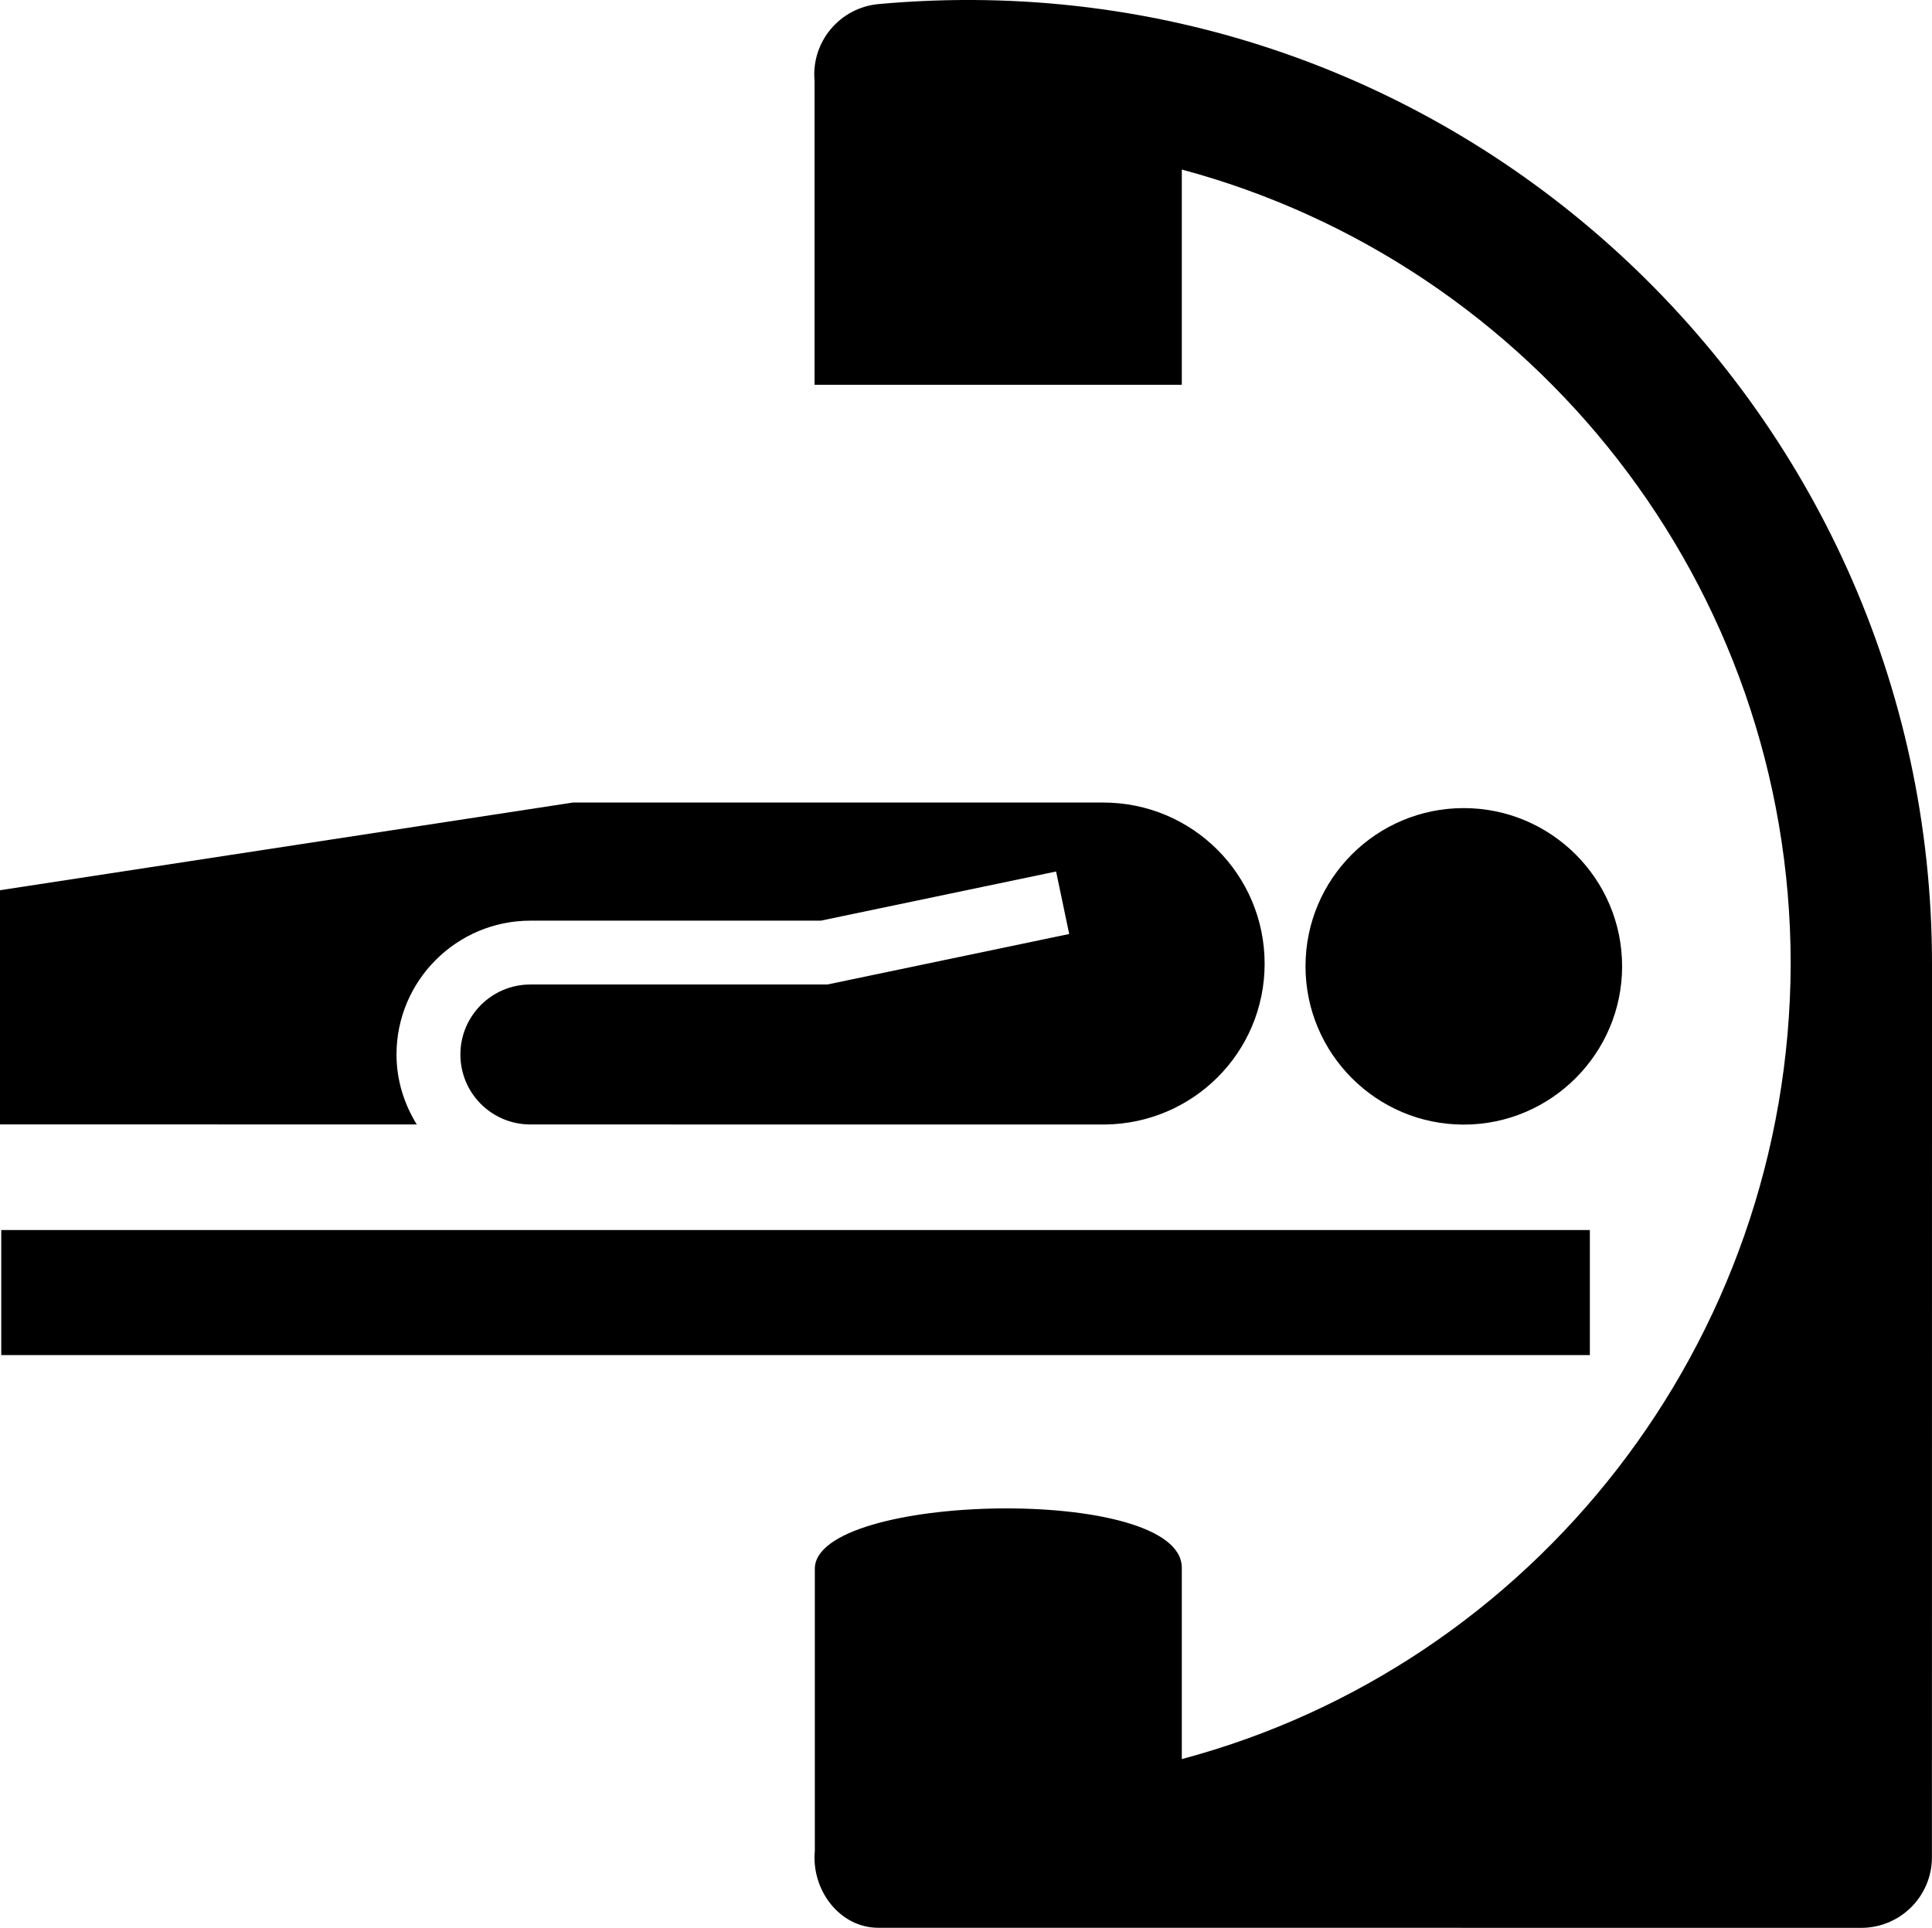 <svg version="1.0" id="Layer_1" xmlns="http://www.w3.org/2000/svg" xmlns:xlink="http://www.w3.org/1999/xlink" x="0px" y="0px"
	 width="100px" height="99.792px" viewBox="0 0 100 99.792" enable-background="new 0 0 100 99.792" xml:space="preserve">
<rect x="0.065" y="63.671" width="82.226" height="6.473"/>
<g>
	<path d="M61.169,81.148c0-4.313-18.994-3.881-18.994,0.058c0,0.621,0,13.248,0,14.6c-0.189,2.012,1.271,3.983,3.289,3.983
		c1.503,0,50.873,0.003,50.873,0.003c2.022,0,3.659-1.634,3.659-3.655c0,0,0.004-46.152,0.004-46.226
		c0-29.045-24.93-52.391-54.525-49.7c-2.011,0.186-3.496,1.96-3.314,3.976c0,1.339,0,15.731,0,15.731h19.009V8.776
		c18.17,4.873,31.509,21.461,31.516,41.122c-0.065,19.647-13.338,36.312-31.516,41.158V81.148z"/>
</g>
<path d="M67.573,50.021c0-4.527,3.667-8.191,8.19-8.191c4.516,0,8.197,3.664,8.197,8.191c0,4.512-3.682,8.192-8.197,8.192
	C71.24,58.213,67.573,54.532,67.573,50.021z"/>
<path d="M57.1,41.542H29.657L0,46.081v12.121l21.572,0.004c-0.653-1.057-1.049-2.291-1.049-3.62c0-3.821,3.111-6.929,6.93-6.929
	h15.03l12.18-2.545l0.679,3.235l-12.518,2.614H27.453c-2,0-3.623,1.621-3.623,3.625c0,1.986,1.598,3.595,3.576,3.62l29.755,0.003
	c4.604-0.036,8.296-3.742,8.296-8.323C65.457,45.282,61.731,41.542,57.1,41.542z"/>
</svg>